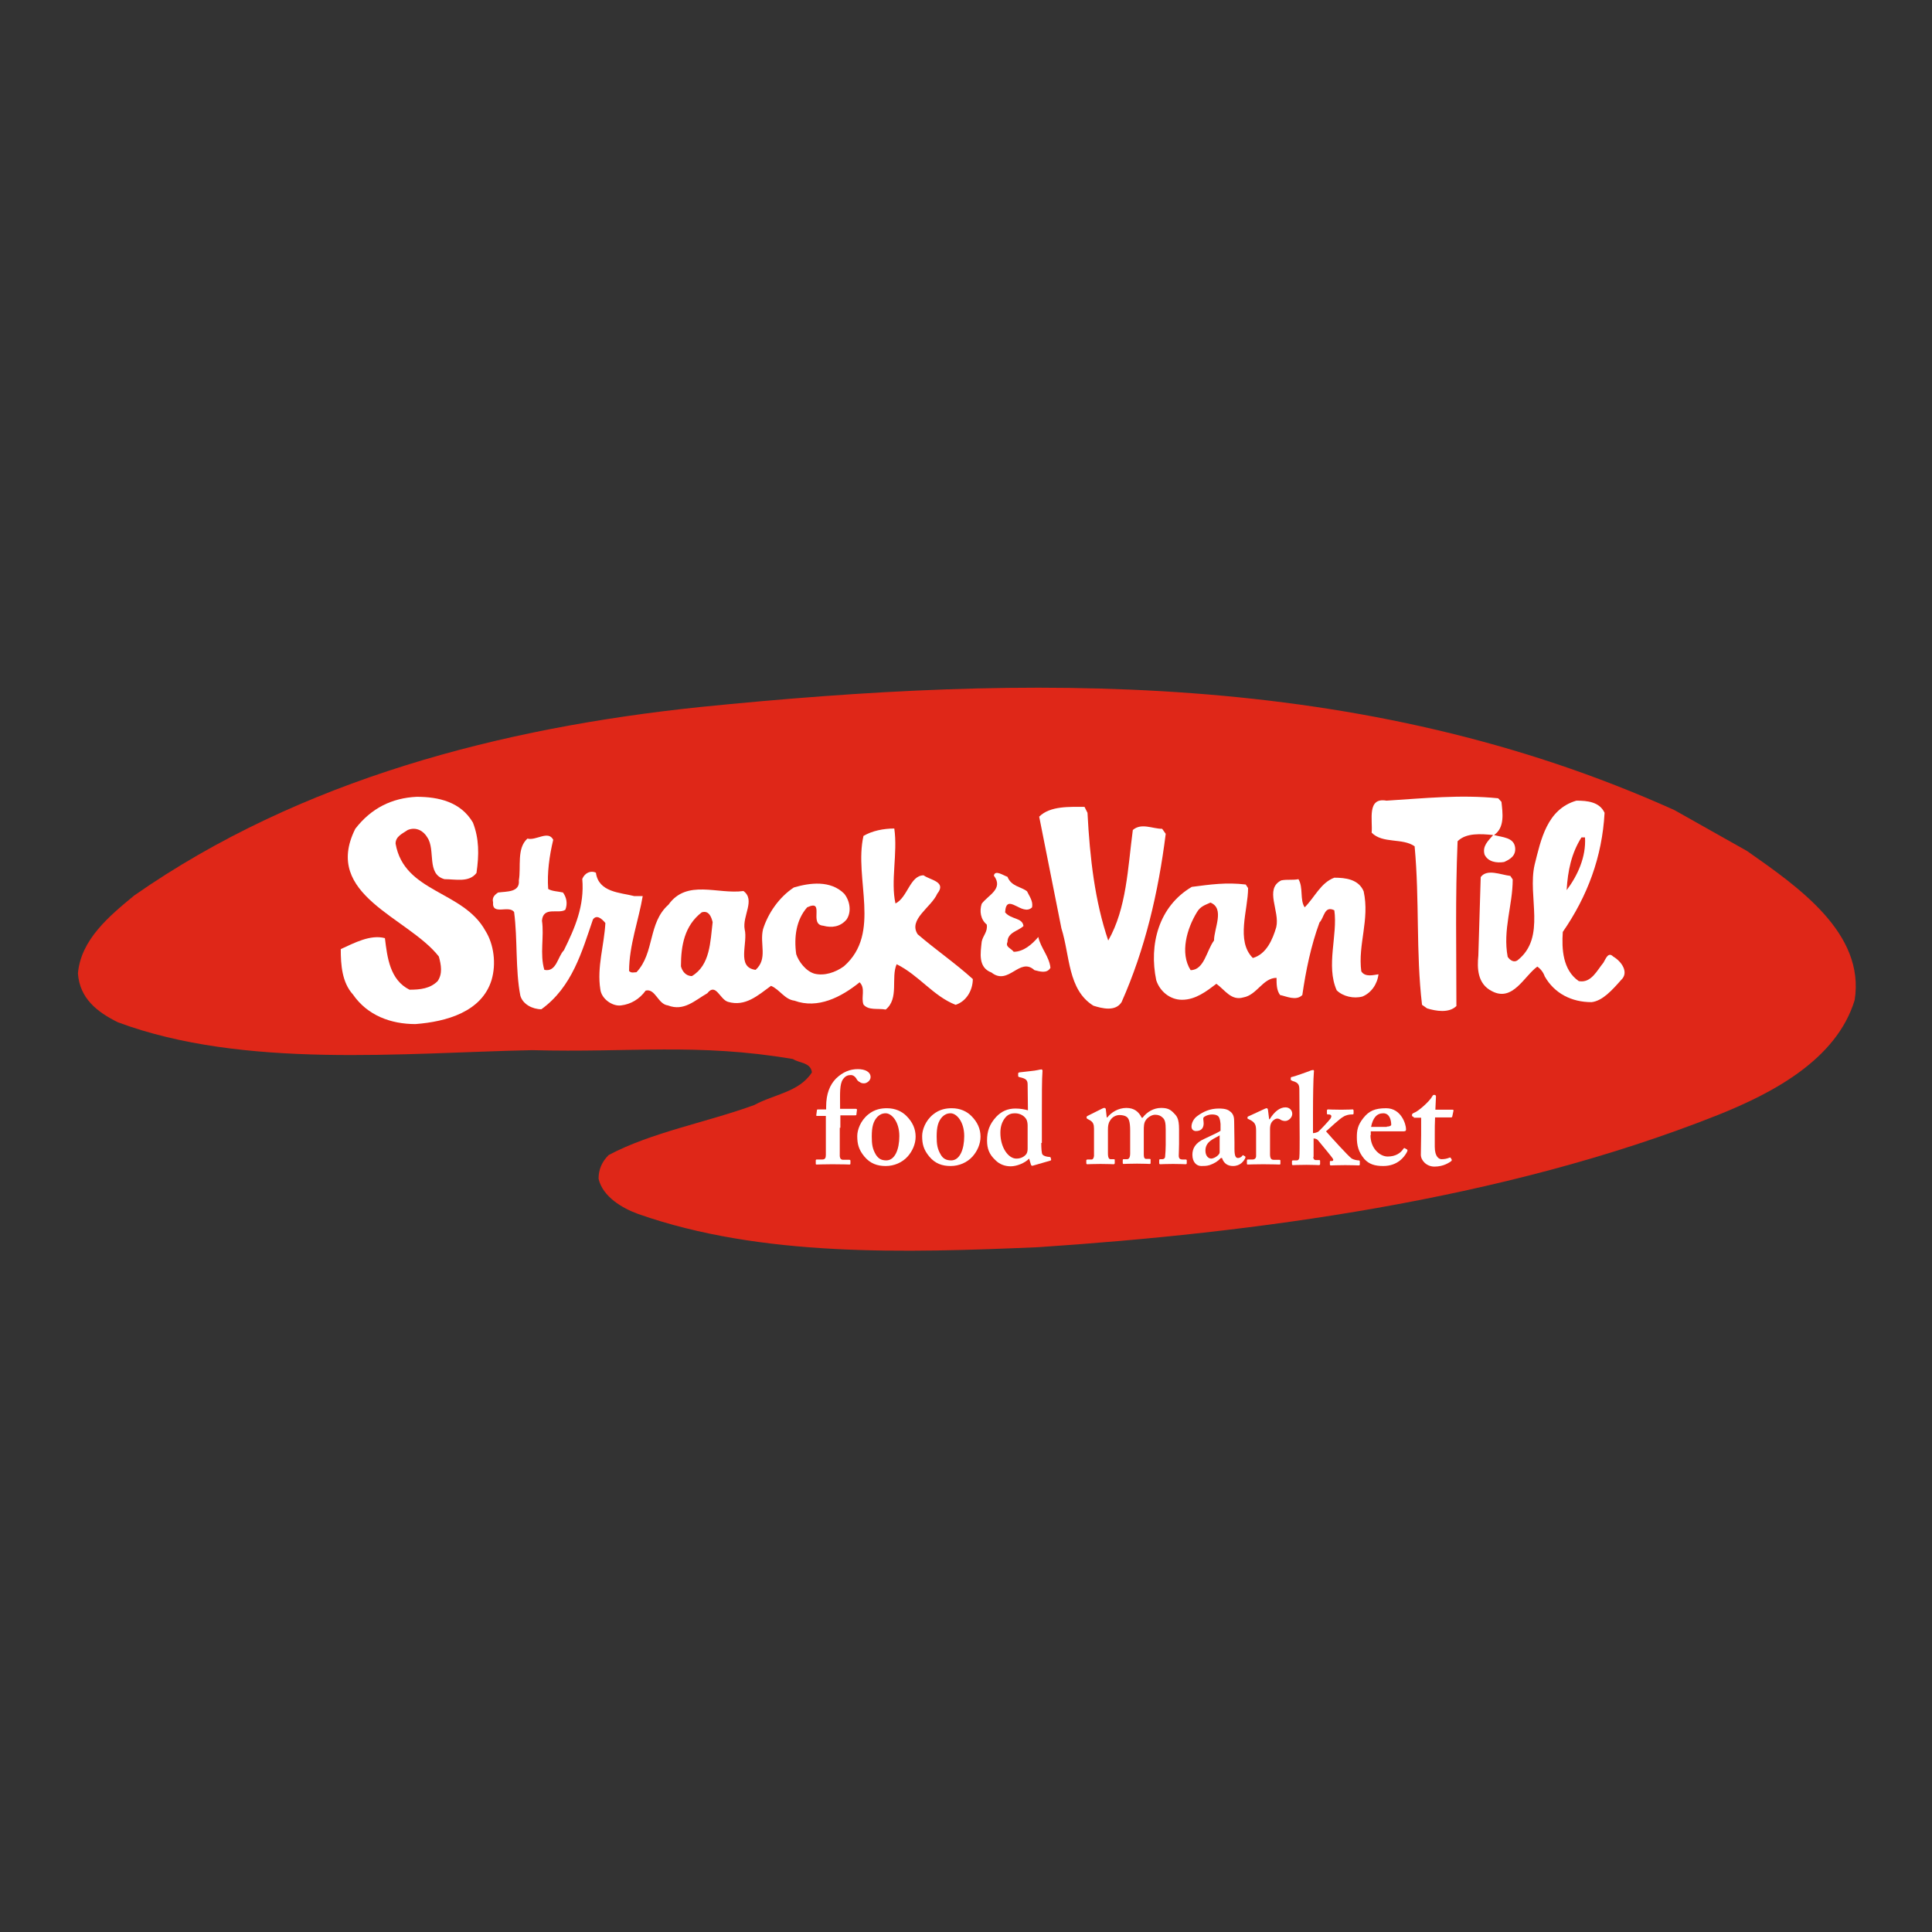 <?xml version="1.0" encoding="utf-8"?>
<!-- Generator: Adobe Illustrator 19.2.1, SVG Export Plug-In . SVG Version: 6.00 Build 0)  -->
<svg version="1.1" id="layer" xmlns="http://www.w3.org/2000/svg" xmlns:xlink="http://www.w3.org/1999/xlink" x="0px" y="0px"
	 viewBox="0 0 652 652" style="enable-background:new 0 0 652 652;" xml:space="preserve">
<rect x="0" y="0" width="652" height="652" fill="#333333" stroke="none"/>
<style type="text/css">
	.st0{fill-rule:evenodd;clip-rule:evenodd;fill:#DF2718;}
	.st1{fill-rule:evenodd;clip-rule:evenodd;fill:#FFFFFF;}
</style>
<g>
	<g>
		<path class="st0" d="M589.6,287.2c17.1,12,39.9,27.7,36.3,50.3c-6.1,20.1-27.7,31.4-46.2,38.8c-73,29-157.4,39.8-229.4,44.6
			c-44.9,1.9-93.3,3.4-134.9-11.2c-5.3-1.9-12-5.8-13.4-11.9c0-3.1,1.1-5.7,3.4-8c14.5-7.7,33-11,49.2-16.9
			c6.5-3.6,15.1-4.3,19.4-11c-0.4-3.4-4.3-3.1-6.4-4.5c-32.4-5.5-54.9-2.1-88-3c-43.4,0.9-97.3,6.4-139.8-9.4
			c-7.1-3.5-12.9-8.1-13.5-16.5c1-11.4,10.5-19.3,19-26.3c56.2-39.2,124-56.6,191-63.6c110.3-11.1,223-12.9,328.8,34.8L589.6,287.2z
			"/>
		<path class="st1" d="M506.7,270.6c0.4,3.7,1.2,8.7-2.5,11.2c2.9,0.8,6.6,0.8,7.1,4.1c0.4,2.9-1.7,4.1-3.7,5
			c-2.5,0.4-5.4,0-6.6-2.5c-0.8-2.9,1.2-4.6,2.9-6.6c-4.1-0.4-9.1-0.8-12,2.1c-0.8,19.1-0.4,36.5-0.4,55.6c-2.5,2.5-7,1.7-9.9,0.8
			l-1.7-1.2c-2.1-17.8-0.8-35.2-2.5-53.5c-4.1-2.9-10.8-0.8-14.5-4.6c0.4-4.2-1.7-12,5-10.8c12.9-0.8,24.9-2.1,37.7-0.8L506.7,270.6
			z"/>
		<path class="st1" d="M159.6,277.6c2.1,5.4,2.1,10.8,1.2,17c-2.5,3.3-7,2.1-10.8,2.1c-6.2-1.7-2.9-9.9-5.8-14.1
			c-1.2-2.1-3.7-3.7-6.6-2.5c-1.7,1.2-4.1,2.1-4.1,4.6c2.9,16.6,22.8,15.8,30.3,29.4c2.9,4.6,3.7,11.2,2.1,16.6
			c-3.3,10.8-15.3,14.1-25.7,14.9c-8.3,0-16.2-2.9-21.1-10c-3.7-4.1-4.1-10-4.1-15.3c4.6-2.1,10-5,14.9-3.7
			c0.8,6.6,1.7,14.1,8.3,17.4c3.7,0,7-0.4,9.5-2.9c1.7-2.5,1.2-5.4,0.4-8.3c-10.4-13.3-39.4-20.7-28.2-43.1
			c5.4-7,12.4-10.4,20.7-10.8C148,268.9,155.5,270.6,159.6,277.6"/>
		<path class="st1" d="M367,274.3c0.8,15.3,2.5,29.9,7,43.1c6.2-10.8,6.6-24.5,8.3-37.3c2.9-2.5,6.6-0.4,9.9-0.4l1.2,1.7
			c-2.5,19.9-7,39-14.9,56.8c-2.1,3.3-6.6,2.1-9.5,1.2c-8.7-5.4-7.9-17-10.8-26.1l-7.5-37.7c3.7-3.7,10.4-3.3,15.3-3.3L367,274.3z"
			/>
		<path class="st1" d="M533.7,282.6h1.2c0.4,6.6-2.5,12.9-6.2,17.8C529.1,293.8,530.3,288,533.7,282.6 M544.4,322.8
			c-1.7-1.7-2.5,0.8-3.3,2.1c-2.1,2.5-4.1,7-8.3,6.2c-5.4-3.7-5.8-10.8-5.4-16.6c8.3-12,13.3-25.3,14.1-40.2
			c-1.7-3.7-5.8-4.1-9.5-4.1c-10,2.9-12,13.3-14.1,21.6c-2.5,10.8,4.1,24.5-5.8,32.3c-1.2,0.8-2.5,0-3.3-1.2
			c-1.7-9.1,1.7-17.4,1.7-26.1l-0.8-1.2c-3.3-0.4-7.9-2.5-10,0.4l-0.8,26.5c-0.4,4.1-0.4,9.5,4.6,12c7,3.7,10.8-5,15.3-8.3
			c1.2,0.8,2.1,2.1,2.5,3.3c3.3,5.8,9.1,8.7,15.8,8.7c3.7-0.4,7-4.1,10-7.5C549.8,328.2,547.3,324.5,544.4,322.8"/>
		<path class="st1" d="M346.6,300.8c0.8,1.7,2.1,3.3,1.7,5.4c-3.3,3.3-8.7-5.4-9.1,1.7c2.1,2.5,5.8,1.7,6.2,4.6
			c-1.7,1.7-5.4,2.1-5.4,5.4c-0.8,1.7,1.2,2.1,2.1,3.3c3.3,0,6.2-2.5,8.3-5c0.8,3.7,3.7,6.6,4.1,10.4c-1.2,2.1-3.7,1.2-5.4,0.8
			c-5-4.6-8.7,5.4-14.5,0.8c-4.6-1.7-3.7-6.6-3.3-10.4c0.4-2.1,2.1-3.3,1.7-5.8c-2.1-1.7-2.5-4.6-1.7-7c2.1-2.9,7.5-5,4.1-9.5
			c0.4-2.1,3.3,0,4.6,0.4C341.3,299.2,344.6,299.2,346.6,300.8"/>
		<path class="st1" d="M409.7,317.4c-2.5,3.3-3.3,10-7.9,10c-3.7-5.8-1.2-14.1,2.1-19.5c1.2-2.1,2.9-2.5,4.6-3.3
			C413.4,306.6,409.7,313.3,409.7,317.4 M459.4,327.8c-1.2-9.1,2.9-17.4,0.8-27c-1.7-4.1-6.2-4.6-9.9-4.6c-4.6,1.7-6.6,6.6-10,10
			c-1.7-2.5-0.4-6.6-2.1-9.5c-2.1,0.4-3.7,0-5.8,0.4c-5.8,2.9-0.4,10.4-1.7,15.8c-1.2,4.1-3.3,9.1-7.9,10.4
			c-5.8-5.8-1.6-16.2-1.6-23.6l-0.8-1.2c-6.6-0.8-12,0-18.2,0.8c-11.2,6.6-14.5,19.5-12,31.5c1.2,3.7,4.6,6.6,8.7,6.6
			c4.6,0,8.3-2.9,11.6-5.4c2.9,2.1,5,5.8,9.1,4.6c4.6-0.8,6.6-6.6,11.2-6.6c0,2.1,0,4.2,1.2,5.8c2.1,0.4,5.4,2.1,7.5,0
			c1.2-8.3,2.9-16.6,5.8-24.5c1.6-1.6,1.6-5.8,5-4.1c1.2,8.3-2.9,18.7,0.8,27c2.1,2.1,5.8,2.9,8.7,2.1c2.9-1.2,5-4.1,5.4-7.5
			C463.6,329,460.7,329.9,459.4,327.8"/>
		<path class="st1" d="M233.5,329.4c-2.1,0-3.3-1.7-3.7-3.3c0-7,1.2-13.7,7-18.2c2.5-0.8,3.3,1.7,3.7,3.3
			C239.7,317.8,239.7,325.7,233.5,329.4 M309.7,315.3c-3.3-5,4.6-9.1,6.6-13.7c3.3-4.1-2.5-4.6-4.6-6.2c-4.6,0-5.4,7.5-9.5,9.5
			c-1.7-7.5,0.8-17-0.4-25.3c-3.7,0-7.5,0.8-10.4,2.5c-3.3,14.5,6.2,32.8-6.6,44c-2.9,2.1-6.6,3.3-9.9,2.5c-2.9-0.8-5.4-4.1-6.2-6.6
			c-0.8-5.8,0-11.6,3.7-15.8c6.2-2.9,0.4,5.8,5.4,6.2c2.9,0.8,5.8,0.4,7.9-2.1c1.7-2.5,1.2-6.2-0.8-8.7c-4.6-4.6-11.6-3.7-17-2.1
			c-5,3.3-8.7,8.7-10.4,14.1c-1.2,5,1.7,9.9-2.5,13.7c-6.6-0.8-2.5-9.1-3.7-13.7c-0.8-4.6,3.7-9.9-0.4-12.9
			c-8.7,1.2-19.1-4.1-25.3,4.6c-7,6.2-4.6,16.2-10.8,22.8c-0.8,0-1.7,0.4-2.5-0.4c0-8.7,3.3-17.4,4.6-25.3H214
			c-4.6-1.2-12-1.2-12.9-7.9c-1.7-0.8-3.7,0-4.6,2.1c0.8,9.1-2.5,16.6-6.2,24.1c-2.1,2.1-2.5,7.5-6.6,6.6c-1.6-5.4,0-11.2-0.8-16.6
			c0.4-5,5.8-2.1,7.9-3.7c0.8-2.1,0.4-4.1-0.8-5.8c-1.7-0.4-3.7-0.4-5-1.2c-0.4-5.4,0.4-11.2,1.7-16.6c-1.7-3.3-5.8,0.4-8.7-0.4
			c-3.7,3.3-2.1,9.5-2.9,14.1c0.4,4.1-4.1,3.7-7,4.1c-1.2,0.8-2.1,1.7-1.7,3.3c-0.4,4.6,5.4,0.8,7.1,3.3c1.2,9.1,0.4,19.5,2.1,28.2
			c0.8,2.9,4.1,4.6,7.1,4.6c10.4-7.5,13.7-19.5,17.4-30.3c1.2-1.7,2.9-0.4,4.2,1.2c-0.4,7.5-2.9,14.9-1.7,22.4
			c0.4,3.3,4.2,5.8,7,5.4c3.3-0.4,6.2-2.1,8.3-5c3.3-0.8,4.1,4.6,7.5,5c5.4,2.1,9.1-1.7,13.3-4.1c2.9-3.7,4.2,2.1,7,2.9
			c5.8,1.7,10-2.1,14.5-5.4c2.9,1.2,4.6,4.6,7.9,5c7.9,2.9,15.8-1.2,22-6.2c2.1,2.1,0.4,5,1.3,7.5c1.7,2.1,5,1.2,7.5,1.7
			c4.6-3.7,1.7-10.8,3.7-15.3c7.5,3.7,12.4,10.8,19.9,13.7c3.7-1.2,5.8-5,5.8-8.7C322.2,324.9,316,320.7,309.7,315.3"/>
		<path class="st1" d="M283.4,380.6c0,3.5,0,8.4,0,9.6c0.1,0.8,0.4,1.2,1.2,1.2h2c0.3,0,0.4,0.1,0.4,0.4v0.8c0,0.3-0.1,0.4-0.3,0.4
			c-0.3,0-1.9-0.1-5.8-0.1c-2.7,0-5,0.1-5.3,0.1c-0.3,0-0.3-0.1-0.3-0.4v-1c0-0.2,0.1-0.3,0.4-0.3h1.8c0.9,0,1.2-0.5,1.2-1.5v-13.2
			h-3c-0.2,0-0.3-0.1-0.2-0.5l0.2-1.5c0-0.2,0.2-0.2,0.6-0.2h2.5v-0.9c0-4.5,1.3-7.4,3.3-9.5c2.4-2.3,4.8-3.2,7.4-3.2
			c2.4,0,4.3,0.9,4.3,2.7c0,1.2-1.3,2.1-2.2,2.1c-0.5,0-1.1-0.1-1.4-0.4c-0.5-0.2-1-0.7-1.2-1.2c-0.5-0.8-1.2-1.2-1.8-1.2
			c-1.1,0-1.9,0.3-2.7,1.4c-1.2,1.6-1,5.1-1,8.5v1.5h5.3c0.4,0,0.4,0.2,0.4,0.4l-0.2,1.6c0,0.2-0.2,0.2-0.6,0.2h-4.8V380.6z"/>
		<path class="st1" d="M303.5,383.4c0-4.9-2.6-7.7-4.6-7.7c-1.1,0-2,0.4-2.8,1.2c-1.4,1.5-1.9,3.4-1.9,6.6c0,2.6,0.2,4.2,1.4,6.2
			c0.8,1.2,1.7,1.9,3.5,1.9C302,391.6,303.5,387.9,303.5,383.4 M305.9,376.6c2.1,2.1,3.1,4.4,3.1,7c0,2.5-1.1,4.9-2.7,6.7
			c-1.8,2-4.5,3.2-7.4,3.2c-2.8,0-5.2-0.8-7.2-3.2c-1.9-2.3-2.4-4.2-2.4-6.9c0-2.1,1.1-5.2,3.7-7.3c2.2-1.8,4.5-2.1,6.3-2.1
			C302.2,374,304.4,375.1,305.9,376.6"/>
		<path class="st1" d="M325.4,383.4c0-4.9-2.6-7.7-4.6-7.7c-1.1,0-2,0.4-2.8,1.2c-1.4,1.5-1.9,3.4-1.9,6.6c0,2.6,0.2,4.2,1.4,6.2
			c0.7,1.2,1.7,1.9,3.5,1.9C323.9,391.6,325.4,387.9,325.4,383.4 M327.8,376.6c2.1,2.1,3.1,4.4,3.1,7c0,2.5-1.1,4.9-2.7,6.7
			c-1.8,2-4.5,3.2-7.4,3.2c-2.8,0-5.2-0.8-7.2-3.2c-1.9-2.3-2.4-4.2-2.4-6.9c0-2.1,1.1-5.2,3.7-7.3c2.2-1.8,4.5-2.1,6.3-2.1
			C324.1,374,326.3,375.1,327.8,376.6"/>
		<path class="st1" d="M346.8,379.9c0-0.7-0.1-1.5-0.4-2.1c-0.6-1.1-2-2.1-3.9-2.1c-1.1,0-2.2,0.3-3.1,1.3c-1.4,1.6-1.8,3.5-1.8,5.3
			c0,5,2.7,8.7,5.4,8.7c1.8,0,2.9-0.9,3.4-1.6c0.3-0.5,0.4-1.1,0.4-1.8V379.9z M351.4,385.7c0,1.7,0.1,3.5,0.4,3.9
			c0.4,0.5,1.2,0.7,1.9,0.8c0.6,0,0.8,0.1,0.9,0.3l0.1,0.5c0.1,0.3,0,0.4-0.3,0.5l-5.9,1.7c-0.3,0.1-0.5-0.1-0.6-0.4l-0.6-2
			c-1.4,1.5-4.2,2.6-6.2,2.6c-1.7,0-3.7-0.5-5.3-2.2c-1.9-1.8-2.7-3.7-2.7-6.5c0-3.1,0.8-5.5,3.1-8c1.8-1.9,3.9-2.8,6.5-2.8
			c1.7,0,3.1,0.3,4.2,0.6l-0.1-8.6c0-1.5-0.4-2.1-2.8-2.6c-0.3-0.1-0.4-0.2-0.4-0.4v-0.8c0-0.2,0.1-0.3,0.4-0.4
			c2.2-0.3,5.1-0.5,6.3-0.8c0.5-0.1,0.8-0.2,1.2-0.2c0.2,0,0.4,0.3,0.3,0.8c-0.2,2.2-0.2,8.6-0.2,14.3V385.7z"/>
		<path class="st1" d="M371.8,374.2c0.4-0.2,0.6-0.3,0.9-0.3c0.3,0,0.5,0.2,0.5,0.6l0.3,2.6h0.2c1.3-1.7,3.7-3.2,6.4-3.2
			c2.7,0,4.2,1.3,5.2,3.3h0.3c1.4-1.9,3.7-3.3,6.2-3.3c1.8,0,2.9,0.3,4.1,1.5c1.2,1.2,2,1.9,2,5.7v5c0,1.2-0.1,3.4-0.1,3.9
			c0,1,0.5,1.3,1.2,1.3h1.1c0.3,0,0.4,0.1,0.4,0.3v0.9c0,0.3-0.1,0.4-0.4,0.4c-0.3,0-1.5-0.1-4.2-0.1c-2.5,0-4.1,0.1-4.3,0.1
			c-0.3,0-0.4-0.1-0.4-0.4v-0.9c0-0.3,0.1-0.4,0.4-0.4h0.7c0.4,0,0.9-0.3,0.9-0.9c0.1-1,0.2-2.6,0.2-3.9v-5.2c0-2.1-0.2-3.3-1-4
			c-0.7-0.7-1.5-1-2.6-1c-1.2,0-2.6,1-3.1,1.8c-0.7,0.9-0.7,2.3-0.7,3.5v8.2c0,1,0.3,1.4,0.8,1.4h1.1c0.4,0,0.4,0.1,0.4,0.3v1
			c0,0.2,0,0.4-0.3,0.4c-0.3,0-1.5-0.1-4.3-0.1c-2.7,0-4.2,0.1-4.5,0.1c-0.2,0-0.3-0.1-0.3-0.4v-0.8c0-0.4,0.1-0.4,0.4-0.4h1
			c0.6,0,1.1-0.4,1.1-2v-7.6c0-3.2-0.5-4.2-1.2-4.7c-0.5-0.4-1.5-0.6-2.4-0.6c-1,0-2.4,0.5-3.2,1.9c-0.6,0.9-0.7,1.9-0.7,3.1v7.9
			c0,1.6,0.4,2,0.9,2h1c0.4,0,0.4,0.1,0.4,0.3v1c0,0.2-0.1,0.4-0.4,0.4c-0.4,0-1.6-0.1-4.4-0.1c-2.6,0-4.1,0.1-4.4,0.1
			c-0.3,0-0.4-0.1-0.4-0.4v-0.9c0-0.2,0.2-0.3,0.5-0.3h1.3c0.4,0,0.7-0.4,0.8-1.2v-2.7v-6.5c0-1.4-0.3-2.2-1.3-2.8l-0.9-0.5
			c-0.2-0.1-0.3-0.2-0.3-0.4V377c0-0.2,0.1-0.3,0.3-0.4L371.8,374.2z"/>
		<path class="st1" d="M411.7,383.1c-1.9,1.2-4.9,2-4.9,5.2c0,1.8,1,2.7,2,2.7c1.2-0.1,2.8-1.3,2.8-2.1V383.1z M412,390.8
			c-1,1.1-2.1,1.8-3.8,2.4c-1,0.3-1.9,0.3-2.8,0.3c-1.6,0-3-1.3-3-3.8c0-2,0.9-4,4.1-5.4c2.7-1.3,4.4-2,5.4-2.7v-2.3
			c-0.1-0.9-0.2-1.9-0.7-2.5c-0.4-0.5-1.2-0.7-2.2-0.7c-0.8,0-1.9,0.3-2.6,0.8c-0.6,0.4-0.2,1.1-0.2,2.2c0,1.6-0.8,2.6-2.6,2.6
			c-0.8,0-1.5-0.5-1.5-1.5c0-1.2,0.7-2.7,2-3.6c1.9-1.4,4.2-2.5,7.2-2.5c2.5,0,3.3,0.5,4.1,1.2c1,0.9,1.1,2.1,1.1,3.3l0.1,7v2.1
			c0,2.4,0.4,3.1,1.2,3.1c0.6,0,1.2-0.4,1.4-0.7c0.2-0.3,0.3-0.3,0.4-0.2l0.5,0.3c0.2,0.1,0.3,0.3,0.1,0.7c-0.4,0.8-1.5,2.6-4.1,2.6
			c-1.7,0-3.1-0.8-3.7-2.7H412z"/>
		<path class="st1" d="M423.9,381.6c0-2-0.4-2.7-1.7-3.5l-0.8-0.4c-0.3-0.1-0.4-0.2-0.4-0.3v-0.3c0-0.2,0.1-0.3,0.4-0.4l5.4-2.5
			c0.3-0.1,0.4-0.2,0.7-0.2c0.3,0,0.3,0.3,0.4,0.5l0.4,3.2h0.2c1.5-2.5,3.4-4,5.3-4c1.4,0,2.3,1,2.3,2.2c0,1.2-1.2,2.4-2.4,2.4
			c-0.6,0-1.2-0.2-1.5-0.4c-0.4-0.3-0.8-0.4-1.2-0.4c-0.5,0-1.3,0.4-1.9,1.3c-0.4,0.6-0.5,1.6-0.5,2.2v8.5c0,1.4,0.4,1.9,1.2,1.9
			h1.9c0.3,0,0.4,0.1,0.4,0.3v1c0,0.2-0.1,0.3-0.3,0.3c-0.3,0-2.3-0.1-5.5-0.1c-3.1,0-4.8,0.1-5.2,0.1c-0.2,0-0.3-0.1-0.3-0.3v-1
			c0-0.3,0.1-0.4,0.4-0.4h1.5c0.7,0,1.2-0.4,1.2-1.2V381.6z"/>
		<path class="st1" d="M443.2,390.4c0,0.7,0.3,1.1,0.9,1.1h1c0.4,0,0.4,0.1,0.4,0.4v0.9c0,0.2-0.1,0.4-0.4,0.4
			c-0.3,0-1.8-0.1-4.2-0.1c-2.8,0-4.3,0.1-4.6,0.1c-0.2,0-0.3-0.2-0.3-0.4v-0.8c0-0.3,0.1-0.4,0.4-0.4h1.2c0.6,0,0.9-0.5,0.9-1.1
			c0.1-0.9,0.1-4.8,0.1-6.5l-0.1-16c0-1.7-0.1-2.6-2.3-3.2c-0.4-0.2-0.6-0.3-0.6-0.4v-0.6c0-0.2,0.2-0.4,0.6-0.4
			c1.2-0.3,5-1.7,5.6-1.9c0.6-0.3,1.1-0.4,1.3-0.4c0.3,0,0.4,0.2,0.3,0.7c-0.2,2.1-0.3,8.7-0.3,13.9v6.7c0.5,0,1.3-0.2,1.8-0.5
			c1.1-1,3.5-3.6,4.1-4.4c0.2-0.3,0.3-0.6,0.3-0.8c0-0.3-0.3-0.6-0.8-0.6h-0.4c-0.2,0-0.3-0.1-0.3-0.4v-0.9c0-0.2,0.1-0.4,0.4-0.4
			c0.3,0,1.9,0.1,4.4,0.1c2.4,0,3.5-0.1,3.9-0.1c0.2,0,0.3,0.2,0.3,0.5v0.8c0,0.3-0.1,0.4-0.4,0.4H456c-0.6,0-1.8,0.2-2.7,0.8
			c-1,0.5-4.5,3.7-5.8,4.9c1.3,1.5,7.6,8.5,8.7,9.2c0.7,0.4,1.8,0.6,2.3,0.6c0.3,0,0.4,0.1,0.4,0.4v0.9c0,0.3-0.1,0.4-0.4,0.4
			c-0.4,0-1.6-0.1-4.5-0.1c-2.6,0-4.4,0.1-4.8,0.1c-0.3,0-0.4-0.1-0.4-0.4v-0.8c0-0.3,0.1-0.3,0.4-0.3h0.3c0.4,0,0.5-0.3,0.4-0.6
			c-0.1-0.4-4.3-5.4-5.2-6.5c-0.4-0.4-1.1-0.5-1.4-0.5V390.4z"/>
		<path class="st1" d="M468,380.2c0.9,0,1.5-0.3,1.5-0.6c0-1.3-0.4-3.9-2.7-3.9c-2.2,0-3.5,1.6-4.1,4.6H468z M462.5,383.1
			c0,4.5,3.2,7.2,5.8,7.2c2.7,0,4.4-1.2,5.3-2.6c0.2-0.3,0.4-0.3,0.5-0.2l0.7,0.4c0.2,0.1,0.3,0.3,0,0.9c-0.9,1.7-3.2,4.7-8,4.7
			c-2.8,0-4.8-0.6-6.4-2.4c-2-2.4-2.5-4.6-2.5-7.3c0-2.4,0.3-4.1,2.2-6.5c1.9-2.4,3.9-3.3,7.7-3.3c5,0,6.7,5.3,6.7,7.1
			c0,0.7-0.4,0.7-1.2,0.7h-10.7V383.1z"/>
		<path class="st1" d="M477.1,376.9c-0.4,0-0.6-0.2-0.6-0.6c0-0.4,0.3-0.6,0.8-0.8c1.2-0.4,5.1-3.7,6.1-5.6c0.2-0.4,0.4-0.4,0.7-0.4
			c0.4,0,0.5,0.3,0.5,0.6l-0.2,4.4h5.8c0.3,0,0.4,0.2,0.3,0.4l-0.4,1.9c0,0.2-0.2,0.3-0.4,0.3h-5.4c-0.1,1.9-0.1,4-0.1,5.9v4
			c0,3.5,1.5,4.2,2.3,4.2c1,0,1.9-0.2,2.6-0.5c0.3-0.1,0.4-0.1,0.5,0.1l0.3,0.5c0.1,0.3,0,0.4-0.2,0.6c-0.6,0.4-2.5,1.8-5.6,1.8
			c-2.7,0-4.6-2.1-4.6-4c0-1.6,0.1-5.1,0.1-6.8v-5.7H477.1z"/>
	</g>
</g>
</svg>
